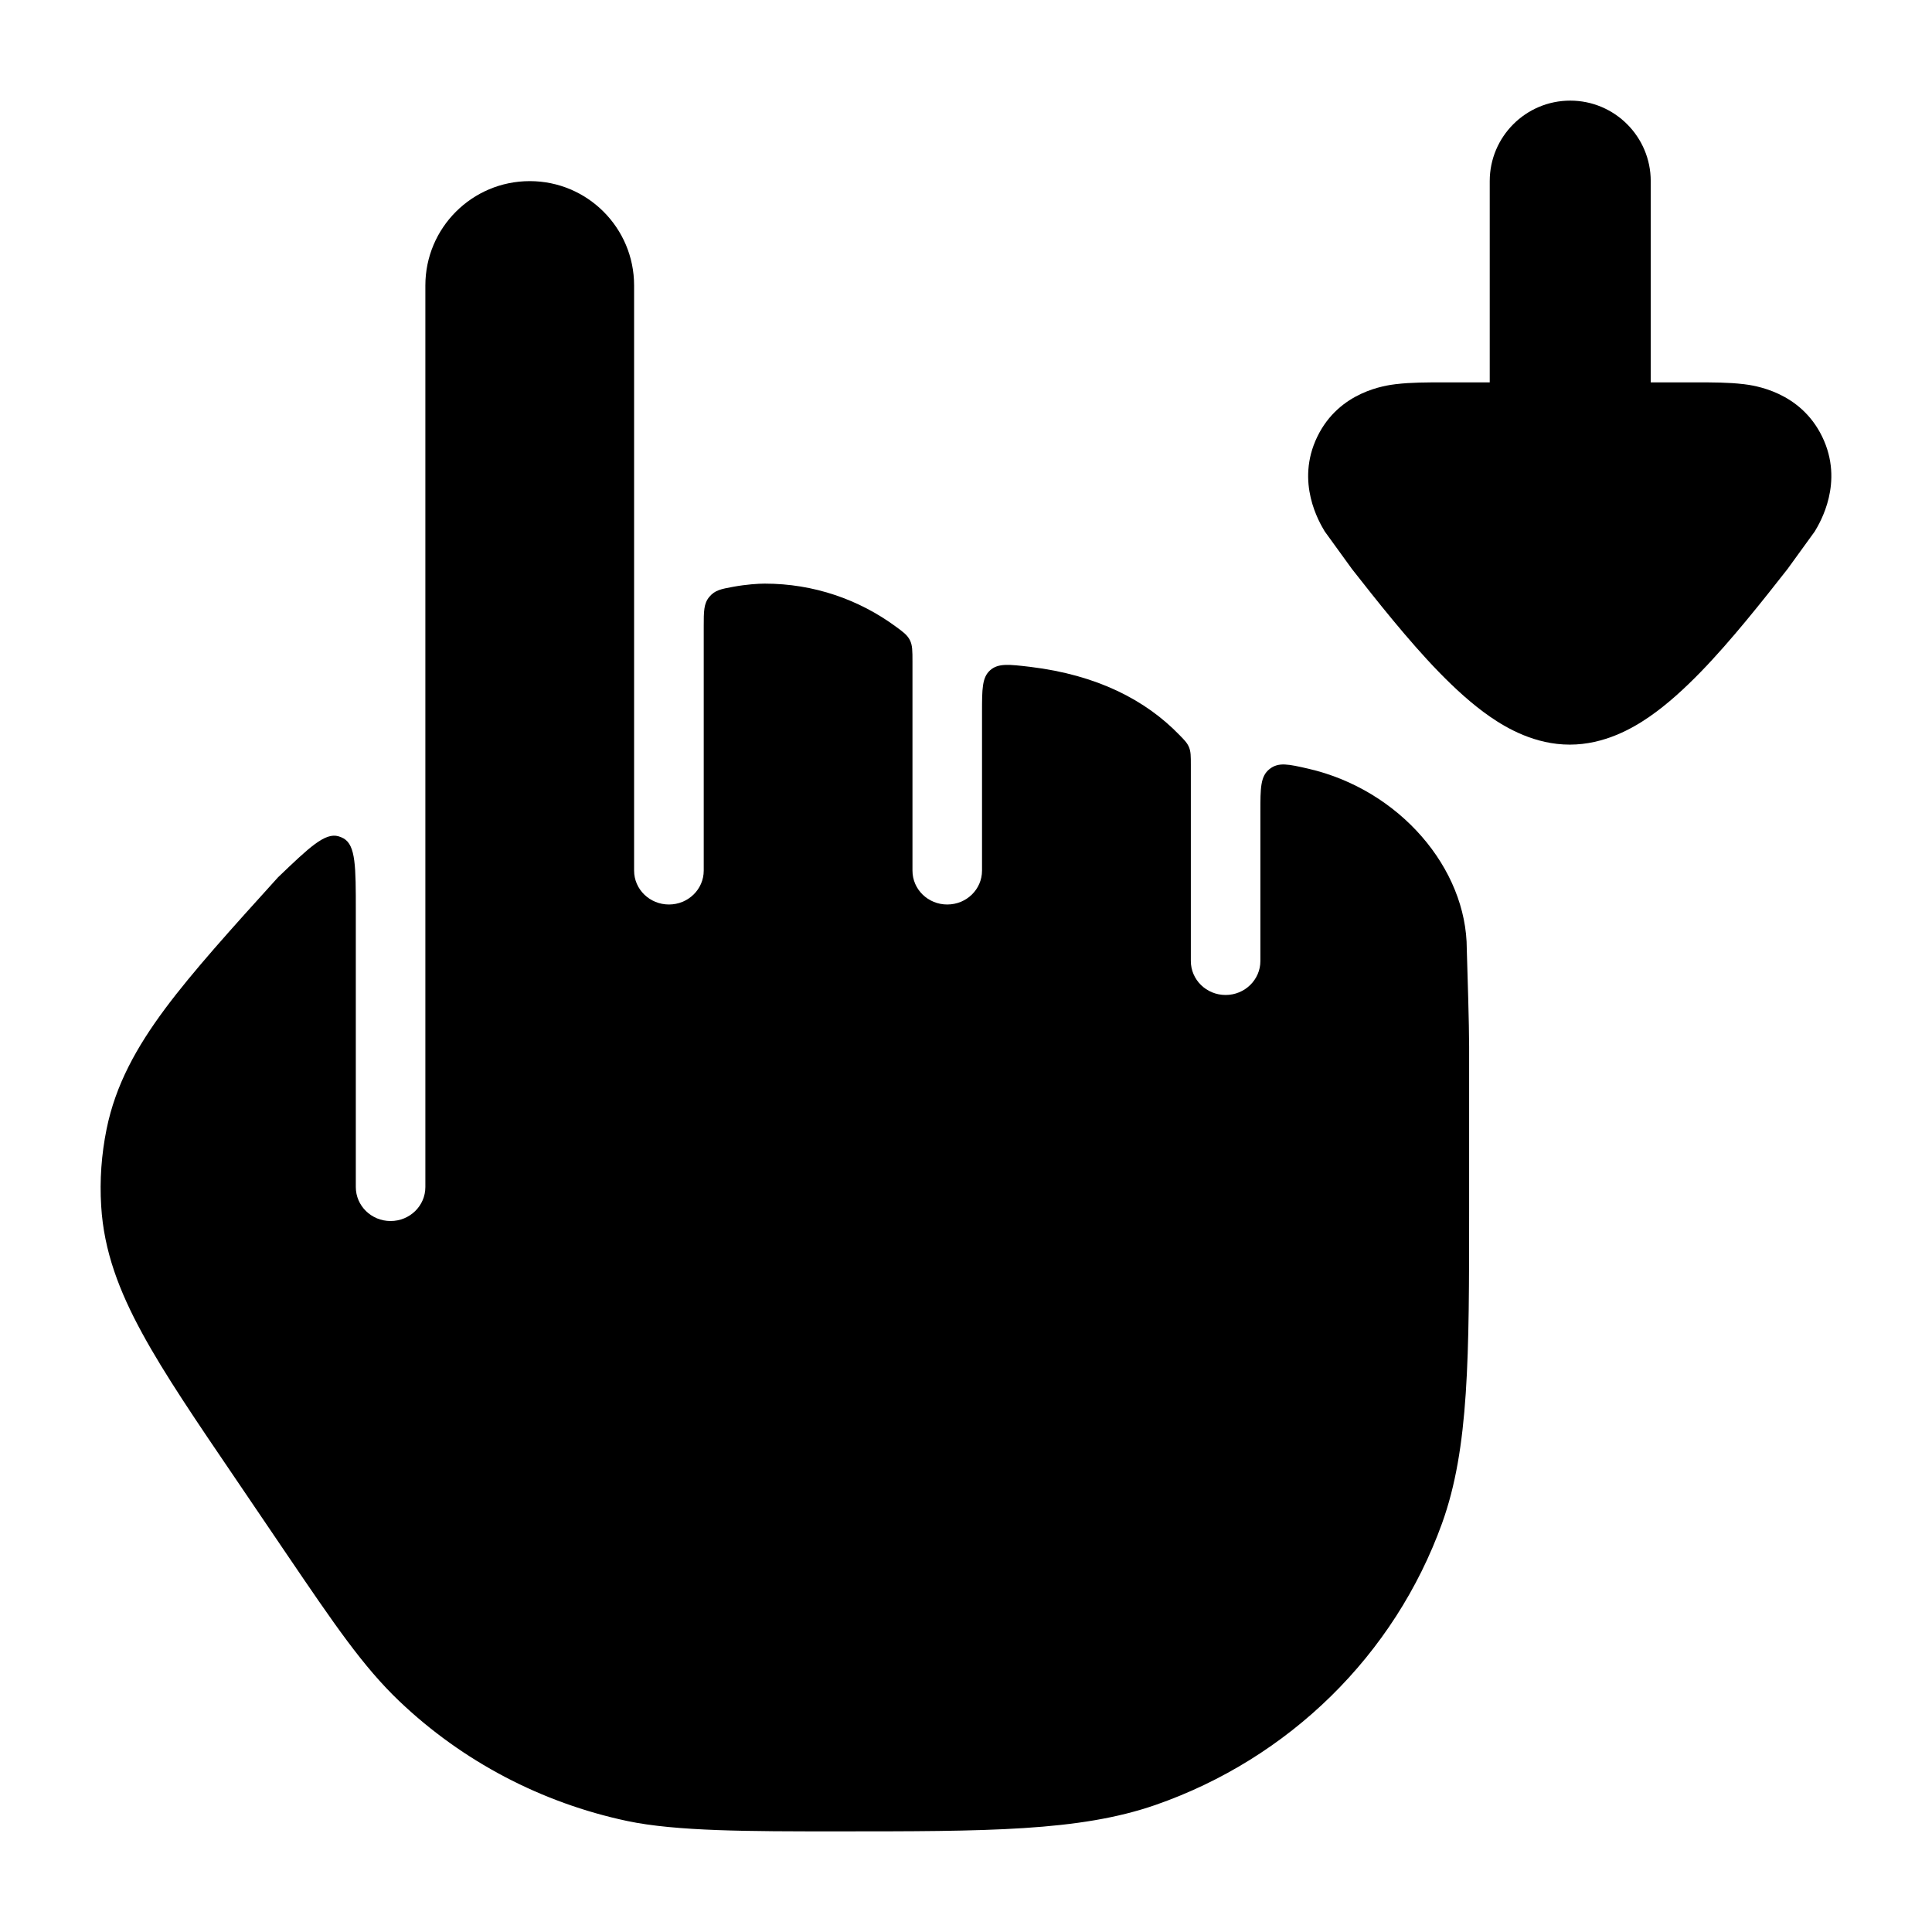 <svg width="24" height="24" viewBox="0 0 24 24" xmlns="http://www.w3.org/2000/svg">
<path class="pr-icon-bulk-secondary" d="M4.42 11.312C4.42 10.771 4.42 10.501 4.268 10.415C4.248 10.404 4.227 10.395 4.206 10.389C4.038 10.339 3.843 10.525 3.453 10.899C2.87 11.543 2.397 12.066 2.052 12.529C1.695 13.009 1.435 13.478 1.324 14.026C1.26 14.341 1.237 14.662 1.257 14.982C1.29 15.54 1.481 16.04 1.768 16.565C2.043 17.07 2.439 17.653 2.926 18.369L3.562 19.307C4.15 20.173 4.511 20.705 4.961 21.133C5.745 21.88 6.726 22.395 7.791 22.621C8.401 22.75 9.315 22.75 10.377 22.75C12.263 22.75 13.407 22.75 14.353 22.422C16.012 21.845 17.323 20.561 17.914 18.922C18.25 17.988 18.25 16.858 18.25 15.012L18.25 13C18.25 12.735 18.23 12.083 18.221 11.791C18.221 10.788 17.386 9.81 16.252 9.549C16.006 9.493 15.883 9.464 15.77 9.554C15.657 9.644 15.657 9.79 15.657 10.082V11.938C15.657 12.171 15.463 12.36 15.225 12.36C14.986 12.36 14.793 12.171 14.793 11.938V9.502C14.793 9.393 14.793 9.338 14.771 9.284C14.749 9.23 14.716 9.196 14.65 9.129C14.232 8.697 13.631 8.385 12.798 8.284C12.534 8.253 12.401 8.237 12.3 8.326C12.199 8.416 12.199 8.56 12.199 8.85V10.815C12.199 11.048 12.006 11.236 11.767 11.236C11.528 11.236 11.335 11.048 11.335 10.815V8.22C11.335 8.084 11.335 8.016 11.303 7.952C11.27 7.888 11.223 7.853 11.127 7.783C10.671 7.448 10.109 7.25 9.5 7.25C9.418 7.25 9.269 7.26 9.11 7.289C8.957 7.317 8.881 7.331 8.811 7.415C8.742 7.498 8.742 7.593 8.742 7.783V10.815C8.742 11.048 8.548 11.236 8.31 11.236C8.071 11.236 7.877 11.048 7.877 10.815V3.546C7.877 2.83 7.297 2.25 6.581 2.25C5.865 2.25 5.284 2.83 5.284 3.546V14.746C5.284 14.979 5.091 15.168 4.852 15.168C4.613 15.168 4.42 14.979 4.42 14.746V11.312Z" fill="currentColor"/>
<path class="pr-icon-bulk-primary" d="M20.506 2.25C20.506 1.698 20.058 1.25 19.506 1.25C18.954 1.25 18.506 1.698 18.506 2.25L18.506 4.75L17.912 4.75C17.736 4.75 17.52 4.75 17.344 4.772L17.34 4.772C17.214 4.788 16.638 4.86 16.364 5.425C16.089 5.992 16.391 6.492 16.456 6.601L16.795 7.069C17.09 7.445 17.495 7.959 17.876 8.35C18.066 8.545 18.283 8.747 18.514 8.906C18.719 9.047 19.069 9.25 19.5 9.25C19.931 9.25 20.281 9.047 20.486 8.906C20.717 8.747 20.934 8.545 21.124 8.35C21.505 7.959 21.91 7.445 22.205 7.069L22.544 6.601C22.609 6.492 22.911 5.992 22.636 5.425C22.362 4.86 21.786 4.788 21.66 4.772L21.656 4.772C21.48 4.75 21.264 4.75 21.088 4.75L20.506 4.75L20.506 2.25Z" fill="currentColor"/>
</svg>
